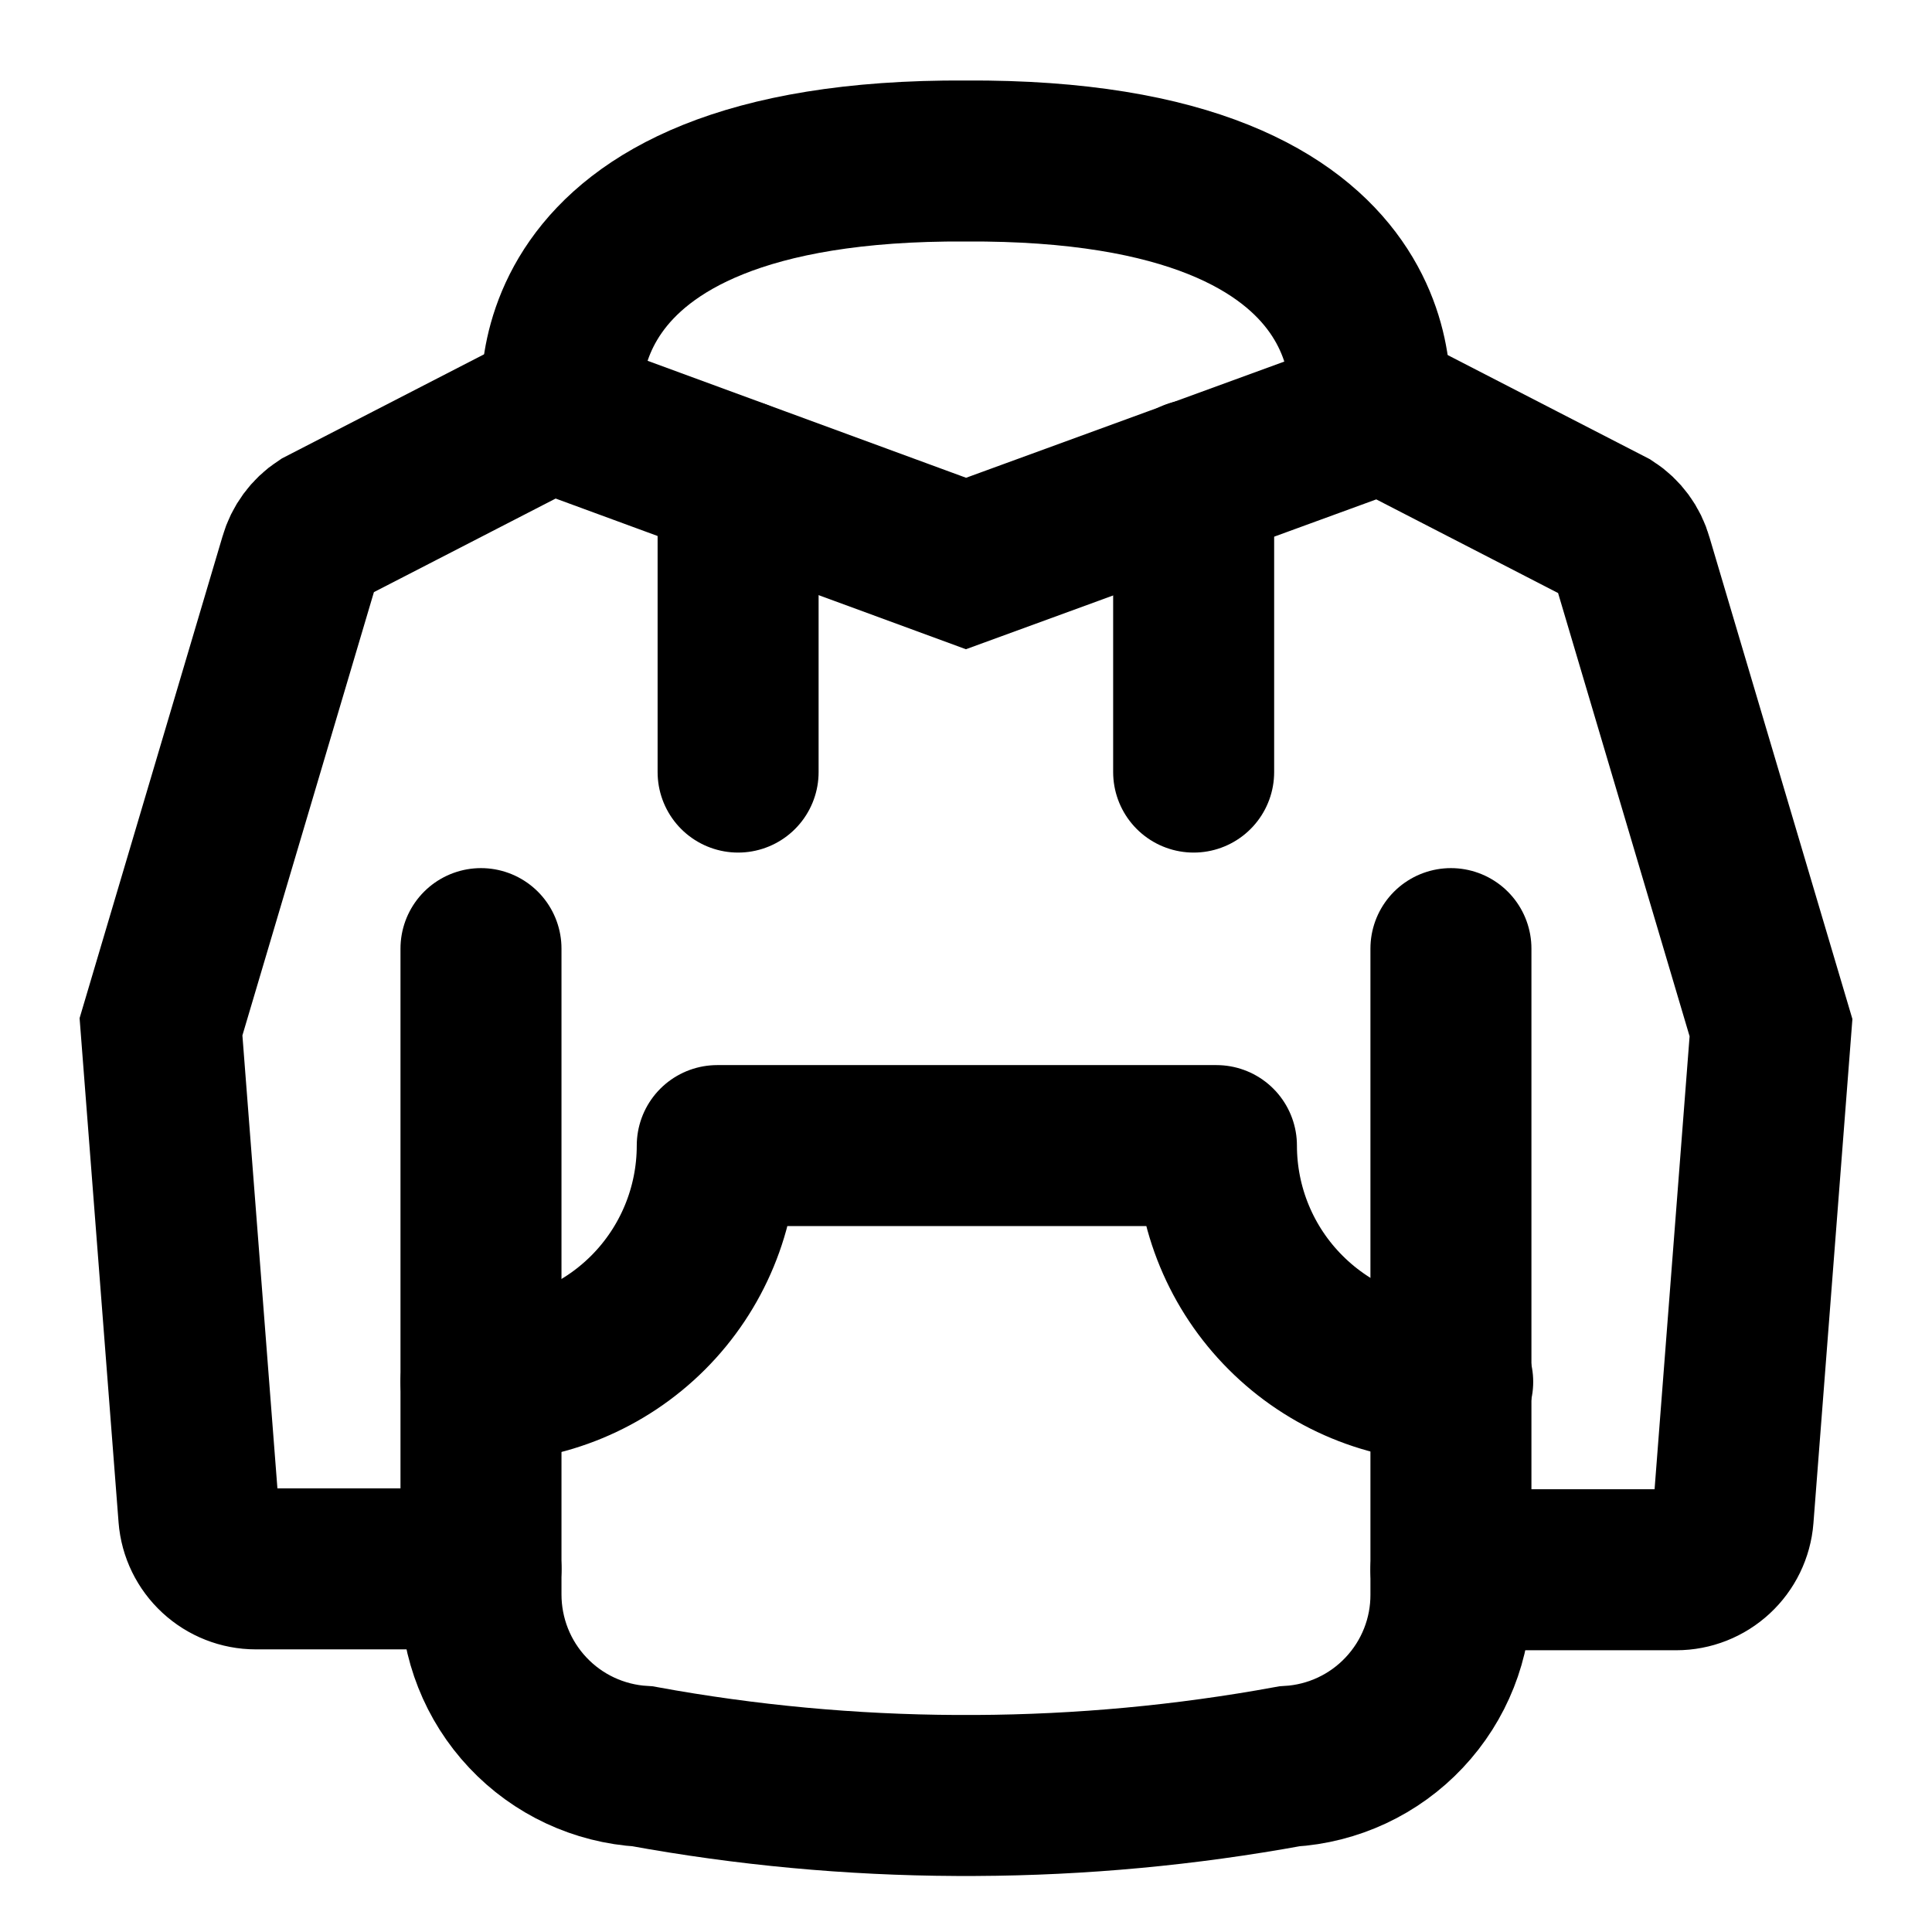 <svg width="24" height="24" viewBox="0 0 24 24" fill="none" xmlns="http://www.w3.org/2000/svg">
<path d="M14.828 5.962V9.591" stroke="black" stroke-width="2" stroke-miterlimit="10" stroke-linecap="round"/>
<path d="M5.975 17.166C6.754 17.166 7.5 16.857 8.051 16.306C8.601 15.756 8.91 15.009 8.91 14.231H15.111C15.111 15.009 15.42 15.756 15.971 16.306C16.521 16.857 17.267 17.166 18.046 17.166" stroke="black" stroke-width="2" stroke-linecap="round" stroke-linejoin="round"/>
<path d="M5.975 11.784V19.807C5.975 20.352 6.182 20.877 6.556 21.274C6.929 21.671 7.44 21.91 7.985 21.942C9.27 22.177 10.573 22.298 11.88 22.304H12.12C13.427 22.298 14.73 22.177 16.015 21.942V21.942C16.56 21.91 17.071 21.671 17.444 21.274C17.818 20.877 18.026 20.352 18.024 19.807V11.784" stroke="black" stroke-width="2" stroke-miterlimit="10" stroke-linecap="round"/>
<path d="M9.169 5.962V9.591" stroke="black" stroke-width="2" stroke-miterlimit="10" stroke-linecap="round"/>
<path d="M5.975 19.489H3.177C2.998 19.489 2.827 19.421 2.696 19.3C2.565 19.179 2.484 19.014 2.47 18.836L2 12.755L3.724 6.944C3.769 6.786 3.869 6.65 4.006 6.56L6.835 5.103L12 7L17.165 5.114L19.994 6.571C20.131 6.66 20.232 6.797 20.276 6.955L22 12.766L21.53 18.846C21.516 19.024 21.435 19.19 21.304 19.311C21.173 19.432 21.002 19.5 20.823 19.5H18.024" stroke="black" stroke-width="2" stroke-miterlimit="10" stroke-linecap="round"/>
<path d="M6.992 5.146C6.992 5.146 6.416 1.968 11.997 2C17.582 1.968 17.003 5.146 17.003 5.146" stroke="black" stroke-width="2" stroke-miterlimit="10" stroke-linecap="round"/>
</svg>
